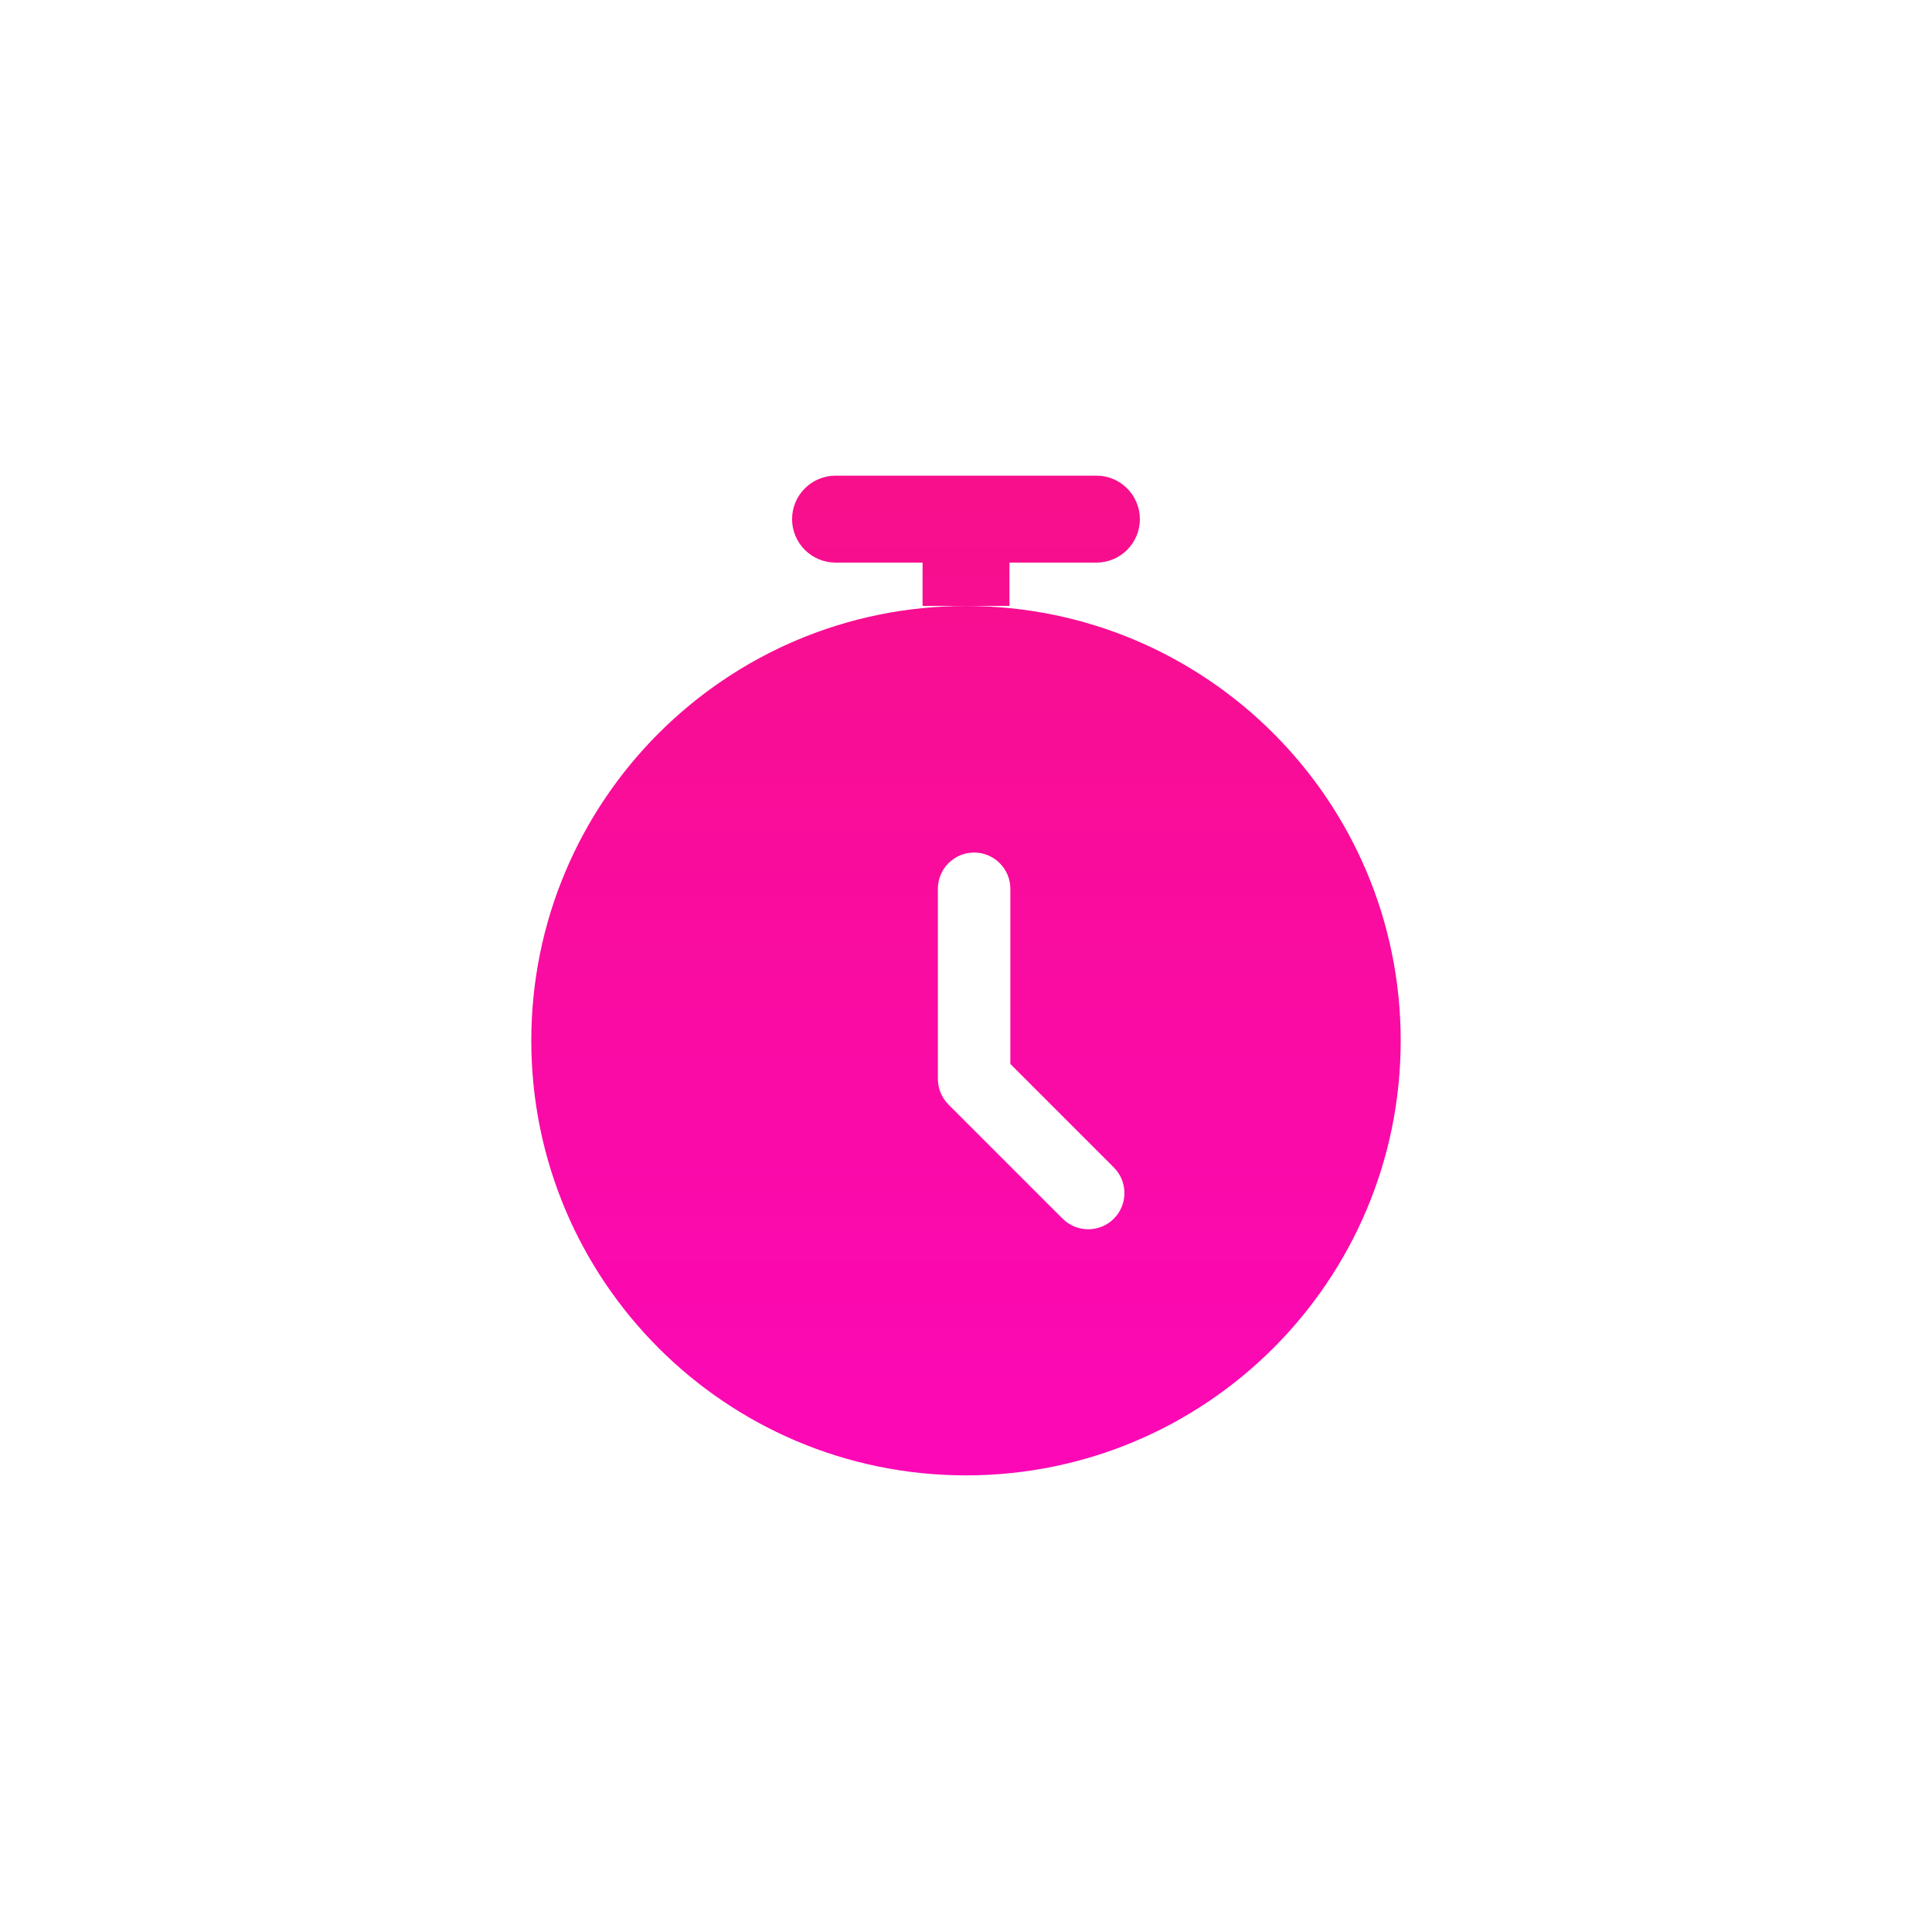 <svg width="40" height="40" viewBox="0 0 40 40" fill="none" xmlns="http://www.w3.org/2000/svg">
<g filter="url(#filter0_d_19517_35954)">
<path d="M20 12.546C24.97 12.546 29 16.576 29 21.546C29 26.517 24.971 30.546 20 30.546C15.029 30.546 11 26.517 11 21.546C11 16.576 15.03 12.546 20 12.546ZM20.168 17.651C19.754 17.651 19.418 17.987 19.418 18.401V22.339C19.418 22.538 19.497 22.729 19.638 22.869L22 25.231C22.293 25.524 22.768 25.524 23.061 25.231C23.353 24.939 23.353 24.464 23.061 24.171L20.918 22.028V18.401C20.918 17.987 20.582 17.651 20.168 17.651ZM22.7 9.848C23.197 9.848 23.599 10.251 23.6 10.748C23.6 11.245 23.197 11.648 22.7 11.648H20.9V12.545H19.101V11.648H17.3C16.803 11.648 16.399 11.245 16.399 10.748C16.4 10.251 16.803 9.848 17.3 9.848H22.7Z" fill="url(#paint0_linear_19517_35954)"/>
</g>
<defs>
<filter id="filter0_d_19517_35954" x="6" y="4.848" width="28" height="30.699" filterUnits="userSpaceOnUse" color-interpolation-filters="sRGB">
<feFlood flood-opacity="0" result="BackgroundImageFix"/>
<feColorMatrix in="SourceAlpha" type="matrix" values="0 0 0 0 0 0 0 0 0 0 0 0 0 0 0 0 0 0 127 0" result="hardAlpha"/>
<feOffset/>
<feGaussianBlur stdDeviation="2.5"/>
<feComposite in2="hardAlpha" operator="out"/>
<feColorMatrix type="matrix" values="0 0 0 0 0.969 0 0 0 0 0.059 0 0 0 0 0.545 0 0 0 0.5 0"/>
<feBlend mode="normal" in2="BackgroundImageFix" result="effect1_dropShadow_19517_35954"/>
<feBlend mode="normal" in="SourceGraphic" in2="effect1_dropShadow_19517_35954" result="shape"/>
</filter>
<linearGradient id="paint0_linear_19517_35954" x1="20" y1="9.848" x2="20" y2="30.546" gradientUnits="userSpaceOnUse">
<stop stop-color="#F70F8B"/>
<stop offset="1" stop-color="#FC08B7"/>
</linearGradient>
</defs>
</svg>
